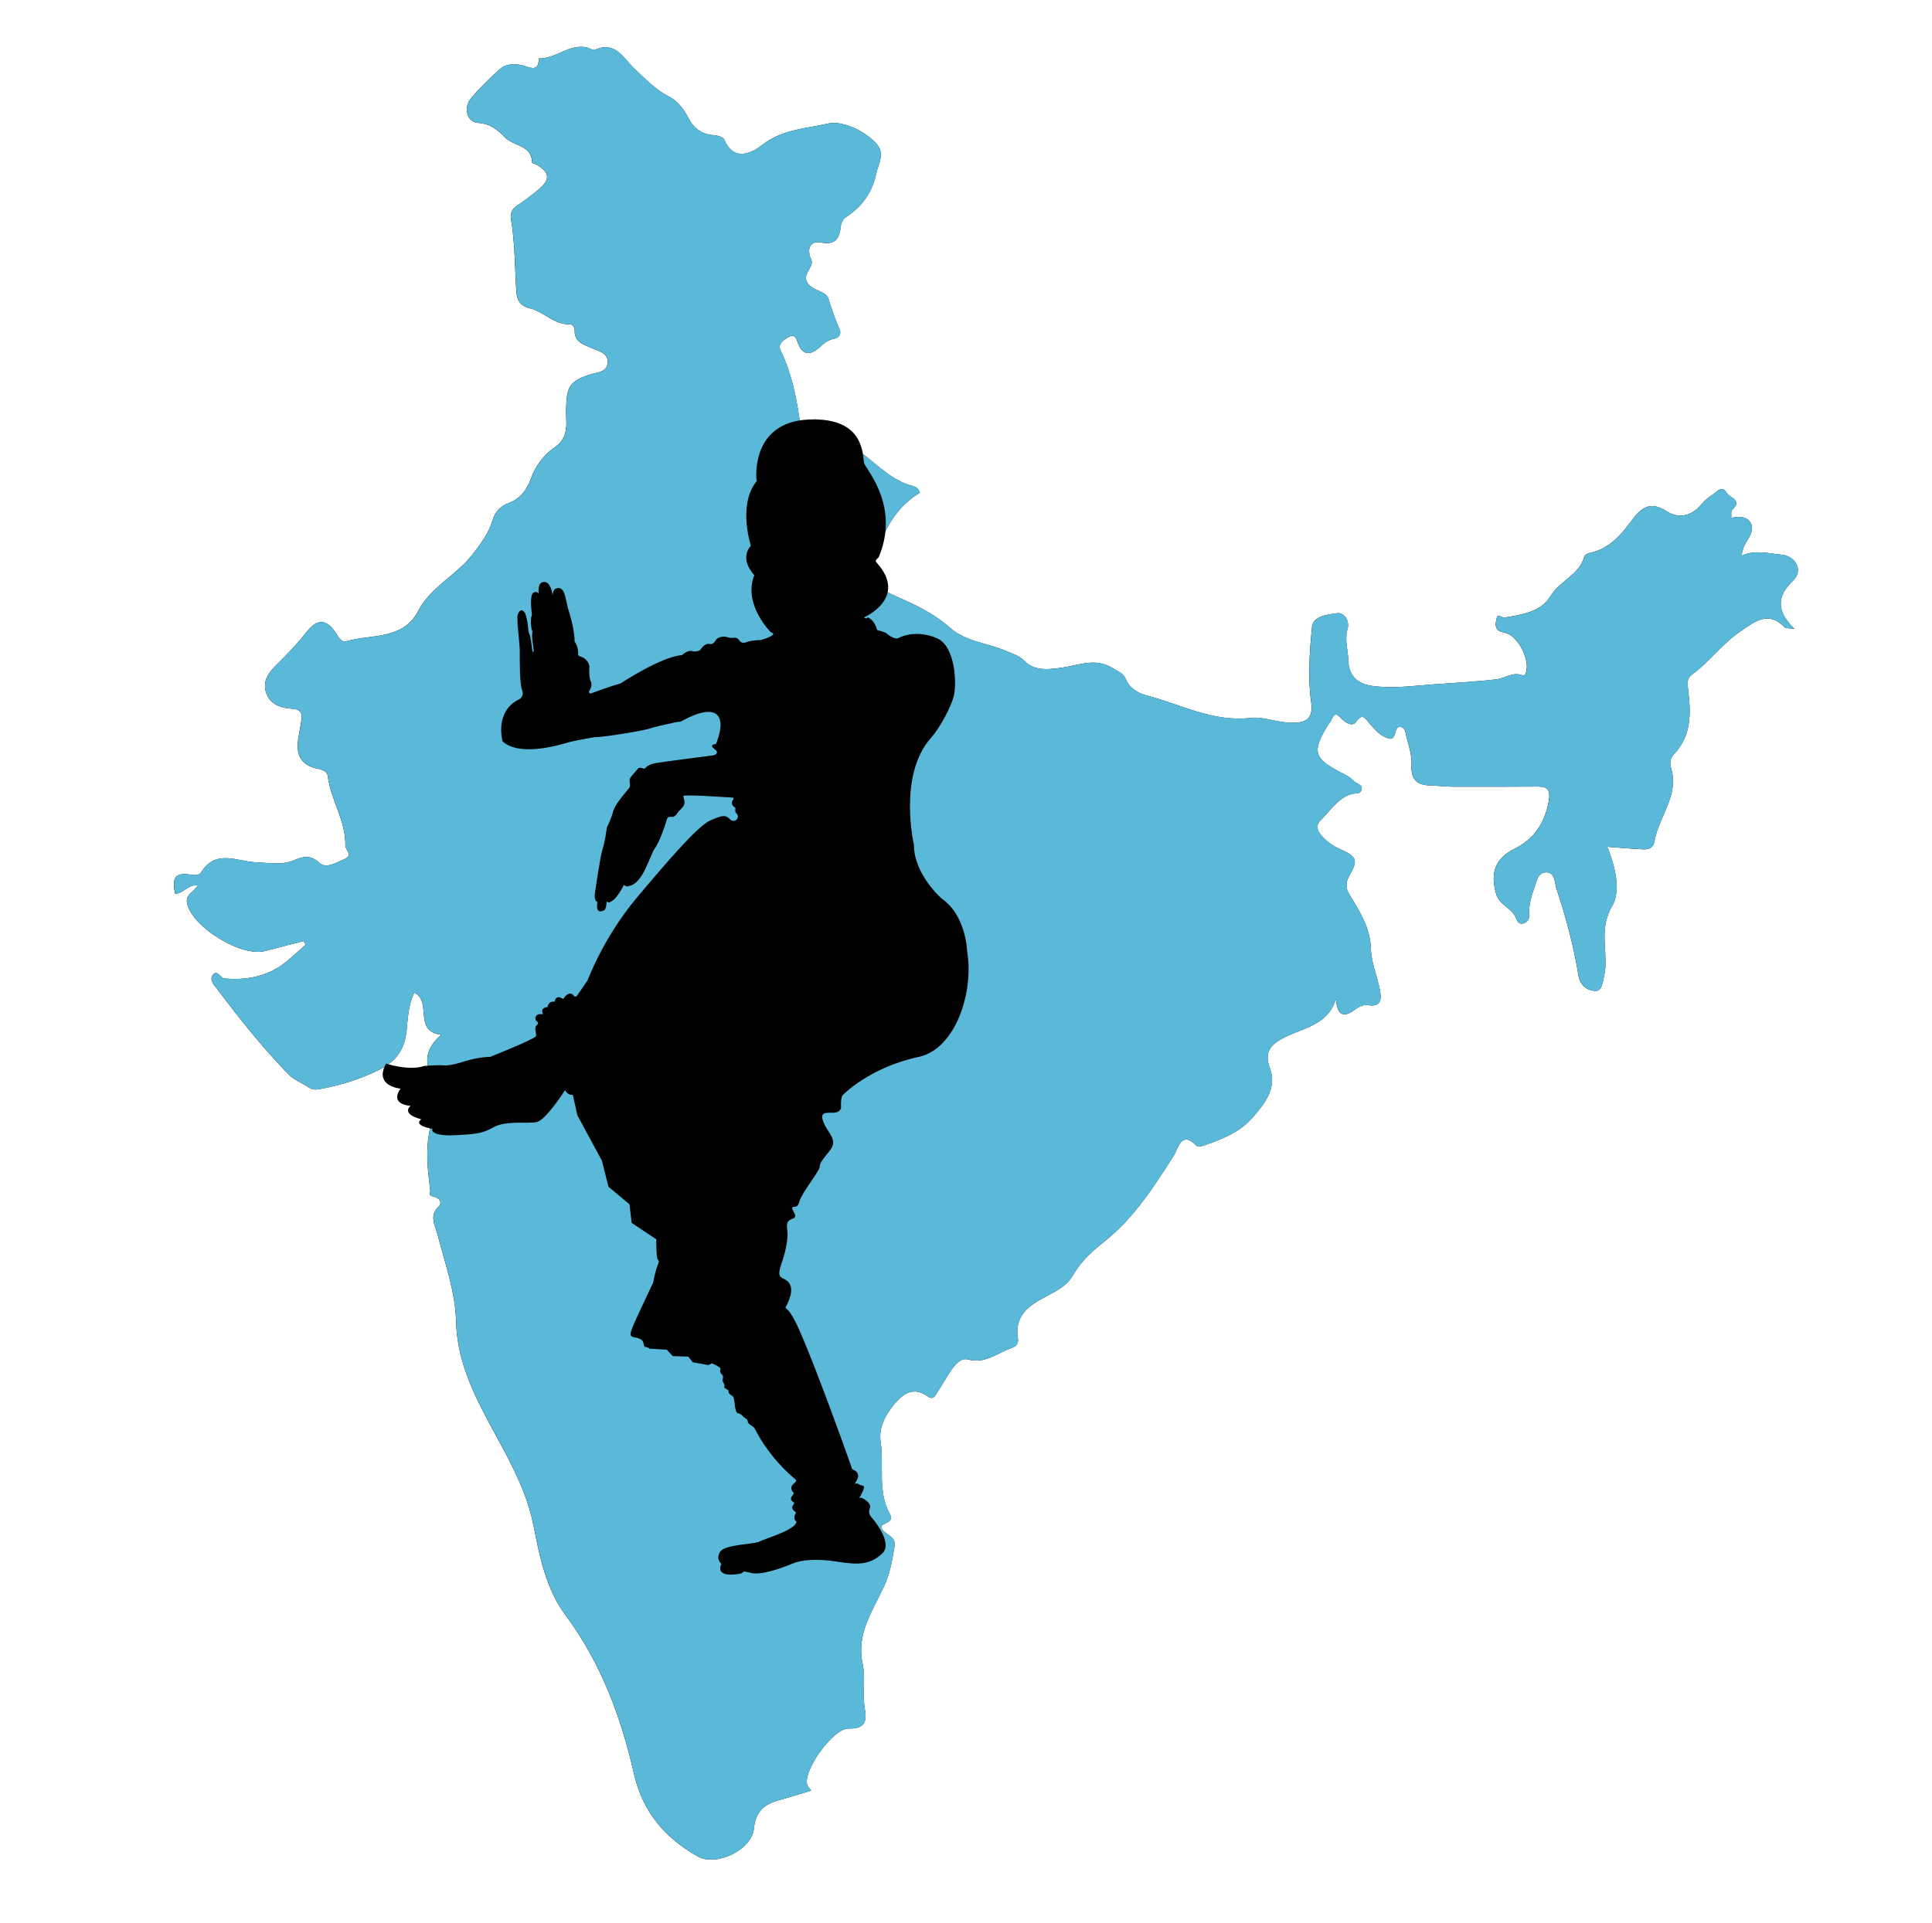 <?xml version="1.0" encoding="UTF-8"?>
<!DOCTYPE svg PUBLIC "-//W3C//DTD SVG 1.1//EN" "http://www.w3.org/Graphics/SVG/1.1/DTD/svg11.dtd">
<svg version="1.2" width="262.5mm" height="261.3mm" viewBox="0 0 26250 26130" preserveAspectRatio="xMidYMid" fill-rule="evenodd" stroke-width="28.222" stroke-linejoin="round" xmlns="http://www.w3.org/2000/svg" xmlns:ooo="http://xml.openoffice.org/svg/export" xmlns:xlink="http://www.w3.org/1999/xlink" xmlns:presentation="http://sun.com/xmlns/staroffice/presentation" xmlns:smil="http://www.w3.org/2001/SMIL20/" xmlns:anim="urn:oasis:names:tc:opendocument:xmlns:animation:1.0" xml:space="preserve">
 <defs class="ClipPathGroup">
  <clipPath id="presentation_clip_path" clipPathUnits="userSpaceOnUse">
   <rect x="0" y="0" width="26250" height="26130"/>
  </clipPath>
  <clipPath id="presentation_clip_path_shrink" clipPathUnits="userSpaceOnUse">
   <rect x="26" y="26" width="26198" height="26078"/>
  </clipPath>
 </defs>
 <defs class="TextShapeIndex">
  <g ooo:slide="id1" ooo:id-list="id3 id4 id5"/>
 </defs>
 <defs class="EmbeddedBulletChars">
  <g id="bullet-char-template(57356)" transform="scale(0,-0)">
   <path d="M 580,1141 L 1163,571 580,0 -4,571 580,1141 Z"/>
  </g>
  <g id="bullet-char-template(57354)" transform="scale(0,-0)">
   <path d="M 8,1128 L 1137,1128 1137,0 8,0 8,1128 Z"/>
  </g>
  <g id="bullet-char-template(10146)" transform="scale(0,-0)">
   <path d="M 174,0 L 602,739 174,1481 1456,739 174,0 Z M 1358,739 L 309,1346 659,739 1358,739 Z"/>
  </g>
  <g id="bullet-char-template(10132)" transform="scale(0,-0)">
   <path d="M 2015,739 L 1276,0 717,0 1260,543 174,543 174,936 1260,936 717,1481 1274,1481 2015,739 Z"/>
  </g>
  <g id="bullet-char-template(10007)" transform="scale(0,-0)">
   <path d="M 0,-2 C -7,14 -16,27 -25,37 L 356,567 C 262,823 215,952 215,954 215,979 228,992 255,992 264,992 276,990 289,987 310,991 331,999 354,1012 L 381,999 492,748 772,1049 836,1024 860,1049 C 881,1039 901,1025 922,1006 886,937 835,863 770,784 769,783 710,716 594,584 L 774,223 C 774,196 753,168 711,139 L 727,119 C 717,90 699,76 672,76 641,76 570,178 457,381 L 164,-76 C 142,-110 111,-127 72,-127 30,-127 9,-110 8,-76 1,-67 -2,-52 -2,-32 -2,-23 -1,-13 0,-2 Z"/>
  </g>
  <g id="bullet-char-template(10004)" transform="scale(0,-0)">
   <path d="M 285,-33 C 182,-33 111,30 74,156 52,228 41,333 41,471 41,549 55,616 82,672 116,743 169,778 240,778 293,778 328,747 346,684 L 369,508 C 377,444 397,411 428,410 L 1163,1116 C 1174,1127 1196,1133 1229,1133 1271,1133 1292,1118 1292,1087 L 1292,965 C 1292,929 1282,901 1262,881 L 442,47 C 390,-6 338,-33 285,-33 Z"/>
  </g>
  <g id="bullet-char-template(9679)" transform="scale(0,-0)">
   <path d="M 813,0 C 632,0 489,54 383,161 276,268 223,411 223,592 223,773 276,916 383,1023 489,1130 632,1184 813,1184 992,1184 1136,1130 1245,1023 1353,916 1407,772 1407,592 1407,412 1353,268 1245,161 1136,54 992,0 813,0 Z"/>
  </g>
  <g id="bullet-char-template(8226)" transform="scale(0,-0)">
   <path d="M 346,457 C 273,457 209,483 155,535 101,586 74,649 74,723 74,796 101,859 155,911 209,963 273,989 346,989 419,989 480,963 531,910 582,859 608,796 608,723 608,648 583,586 532,535 482,483 420,457 346,457 Z"/>
  </g>
  <g id="bullet-char-template(8211)" transform="scale(0,-0)">
   <path d="M -4,459 L 1135,459 1135,606 -4,606 -4,459 Z"/>
  </g>
  <g id="bullet-char-template(61548)" transform="scale(0,-0)">
   <path d="M 173,740 C 173,903 231,1043 346,1159 462,1274 601,1332 765,1332 928,1332 1067,1274 1183,1159 1299,1043 1357,903 1357,740 1357,577 1299,437 1183,322 1067,206 928,148 765,148 601,148 462,206 346,322 231,437 173,577 173,740 Z"/>
  </g>
 </defs>
 <defs class="TextEmbeddedBitmaps"/>
 <g>
  <g id="id2" class="Master_Slide">
   <g id="bg-id2" class="Background"/>
   <g id="bo-id2" class="BackgroundObjects"/>
  </g>
 </g>
 <g class="SlideGroup">
  <g>
   <g id="container-id1">
    <g id="id1" class="Slide" clip-path="url(#presentation_clip_path)">
     <g class="Page">
      <g class="com.sun.star.drawing.ClosedBezierShape">
       <g id="id3">
        <rect class="BoundingBox" stroke="none" fill="none" x="2363" y="636" width="22067" height="24638"/>
        <path fill="rgb(0,0,0)" stroke="none" d="M 23522,7040 C 23526,6999 23515,6947 23535,6928 23679,6795 23503,6768 23461,6699 23394,6589 23333,6681 23278,6717 23221,6753 23165,6797 23122,6849 22985,7018 22805,7053 22639,6945 22408,6796 22285,6918 22164,7081 22017,7279 21860,7460 21602,7514 21574,7520 21533,7540 21527,7561 21460,7814 21193,7892 21066,8102 20937,8319 20674,8354 20437,8393 20403,8399 20353,8324 20334,8406 20322,8462 20304,8532 20367,8573 20397,8593 20439,8594 20475,8607 20634,8668 20779,8956 20738,9122 20731,9155 20717,9191 20687,9179 20558,9124 20453,9218 20336,9232 20040,9267 19742,9281 19447,9303 19175,9324 18911,9360 18639,9321 18438,9292 18325,9178 18320,8977 18316,8835 18265,8697 18309,8549 18340,8441 18266,8321 18166,8334 18041,8350 17841,8371 17826,8520 17793,8862 17767,9210 17816,9554 17847,9781 17726,9827 17542,9823 17358,9819 17155,9738 17004,9756 16481,9820 16046,9571 15577,9451 15465,9422 15346,9353 15298,9234 15261,9143 15188,9126 15118,9081 14888,8936 14664,9039 14439,9072 14254,9099 14061,9124 13923,8986 13846,8909 13769,8890 13681,8852 13427,8739 13126,8724 12912,8535 12721,8366 12506,8252 12278,8151 12168,8102 12058,8053 11952,7995 11852,7940 11810,7875 11847,7737 11960,7316 12113,6927 12496,6698 12477,6621 12423,6611 12384,6600 11988,6491 11767,6101 11378,5979 11305,5956 11237,5882 11195,5813 11134,5714 11096,5648 10975,5751 10906,5811 10869,5739 10859,5673 10813,5359 10746,5052 10606,4764 10564,4677 10640,4624 10707,4584 10761,4553 10807,4556 10829,4628 10898,4846 11014,4839 11160,4698 11210,4650 11267,4618 11338,4603 11393,4592 11435,4540 11409,4481 11348,4344 11301,4203 11256,4060 11221,3949 11047,3959 10973,3849 10881,3714 11092,3625 11010,3501 11006,3495 11006,3486 11004,3479 10965,3346 11039,3271 11151,3295 11358,3337 11406,3234 11425,3068 11430,3027 11457,2974 11490,2953 11710,2812 11849,2619 11904,2362 11935,2218 12036,2080 11895,1938 11715,1755 11425,1639 11251,1679 10961,1747 10635,1755 10366,1963 10233,2067 9977,2219 9838,1894 9824,1861 9747,1841 9697,1837 9528,1824 9422,1741 9346,1590 9288,1476 9201,1370 9085,1310 8904,1218 8770,1072 8625,939 8471,796 8368,551 8081,677 8056,688 8013,654 7977,646 7734,589 7552,803 7320,794 7324,996 7181,908 7103,889 6981,860 6873,865 6782,947 6653,1065 6528,1188 6412,1319 6289,1457 6336,1660 6500,1671 6664,1682 6762,1765 6864,1870 6980,1989 7227,1969 7230,2212 7230,2221 7271,2227 7290,2238 7472,2344 7481,2438 7314,2578 7222,2656 7124,2728 7024,2796 6959,2840 6930,2896 6942,2969 6998,3300 6994,3636 7016,3970 7025,4093 7081,4163 7203,4192 7392,4237 7529,4417 7744,4407 7779,4406 7809,4449 7808,4491 7804,4648 7922,4679 8035,4729 8124,4770 8261,4790 8256,4923 8250,5061 8118,5058 8019,5089 7733,5179 7700,5262 7691,5558 7686,5734 7746,5939 7531,6084 7394,6176 7272,6337 7218,6493 7156,6670 7064,6780 6900,6842 6791,6884 6725,6961 6693,7069 6641,7247 6532,7390 6421,7534 6203,7817 5856,7973 5684,8300 5473,8703 5048,8615 4706,8715 4640,8735 4602,8661 4570,8612 4444,8415 4314,8397 4164,8591 4041,8749 3905,8889 3764,9028 3656,9133 3565,9249 3614,9409 3664,9572 3815,9622 3957,9631 4110,9640 4111,9712 4090,9821 4078,9888 4067,9956 4055,10023 4016,10242 4077,10401 4316,10447 4380,10460 4446,10483 4454,10548 4492,10872 4701,11154 4692,11488 4690,11550 4807,11623 4676,11677 4564,11723 4433,11814 4336,11723 4219,11614 4114,11640 4006,11687 3829,11763 3656,11725 3475,11719 3226,11709 2932,11535 2735,11853 2704,11903 2637,11896 2587,11887 2349,11844 2342,11973 2380,12147 2494,12144 2558,12014 2689,12033 2634,12128 2511,12154 2544,12287 2623,12606 3280,13009 3599,12925 3774,12879 3950,12835 4125,12790 4135,12807 4145,12823 4154,12839 4069,12914 3985,12991 3898,13063 3650,13269 3360,13325 3048,13298 2994,13294 2957,13180 2898,13242 2834,13312 2909,13388 2951,13442 3253,13842 3565,14235 3915,14596 3991,14675 4105,14717 4199,14781 4249,14814 4297,14810 4351,14800 4636,14747 4908,14662 5168,14531 5385,14421 5498,14255 5523,14016 5541,13839 5548,13658 5628,13491 5878,13612 5607,14013 5994,14063 5788,14248 5754,14423 5875,14646 5938,14761 6024,14912 5950,15052 5756,15417 5798,15798 5846,16182 5849,16209 5817,16247 5884,16261 5977,16280 6012,16347 5960,16396 5826,16524 5912,16652 5944,16774 6045,17168 6187,17555 6197,17964 6211,18549 6486,19045 6749,19529 6963,19921 7166,20309 7251,20744 7335,21173 7424,21603 7686,21954 8168,22604 8439,23338 8615,24112 8732,24625 9038,24981 9479,25229 9735,25374 10216,25138 10243,24851 10265,24621 10382,24520 10582,24466 10727,24426 10871,24380 11022,24335 11005,24310 10974,24284 10966,24252 10914,24053 11320,23491 11525,23492 11723,23493 11786,23432 11750,23225 11714,23024 11763,22808 11720,22611 11630,22198 11864,21884 12015,21551 12097,21372 12124,21193 12155,21010 12176,20885 12042,20863 11988,20788 11912,20682 12174,20727 12088,20571 11920,20269 12013,19921 11965,19597 11935,19397 12033,19225 12154,19079 12269,18939 12415,18840 12602,18976 12683,19035 12708,18963 12738,18918 12802,18824 12854,18722 12919,18629 12975,18547 13053,18449 13154,18476 13384,18538 13545,18390 13734,18324 13793,18303 13843,18271 13830,18193 13772,17829 14050,17706 14294,17576 14414,17512 14515,17441 14580,17328 14689,17138 14847,16998 15014,16865 15411,16546 15680,16126 15949,15703 16005,15616 16049,15350 16262,15576 16277,15591 16335,15575 16369,15563 16609,15482 16848,15383 17015,15192 17178,15006 17355,14788 17255,14521 17171,14296 17262,14199 17434,14108 17697,13968 18039,13940 18151,13576 18170,13821 18273,13828 18422,13713 18474,13674 18528,13651 18590,13661 18777,13688 18770,13567 18747,13448 18711,13263 18631,13081 18626,12896 18618,12601 18468,12380 18328,12145 18286,12075 18281,11995 18329,11910 18458,11684 18440,11642 18196,11535 18097,11491 18014,11427 17944,11343 17893,11283 17881,11211 17935,11157 18068,11027 18167,10855 18358,10792 18406,10776 18478,10801 18497,10737 18521,10656 18425,10654 18390,10611 18357,10573 18309,10545 18263,10522 17839,10305 17814,10223 18057,9831 18065,9819 18080,9809 18085,9795 18120,9703 18150,9686 18215,9755 18282,9825 18377,9882 18425,9810 18514,9680 18554,9771 18601,9824 18667,9898 18726,9976 18820,10018 18873,10042 18921,10063 18948,9988 18965,9941 18964,9868 19035,9881 19095,9891 19098,9964 19109,10011 19140,10135 19185,10263 19178,10386 19167,10577 19234,10667 19422,10674 19536,10678 19650,10692 19764,10692 20121,10694 20479,10691 20837,10690 20984,10689 21085,10681 21039,10910 20978,11206 20836,11405 20580,11534 20312,11668 20249,11860 20325,12139 20371,12307 20543,12336 20596,12474 20614,12521 20635,12561 20689,12551 20749,12540 20780,12493 20777,12435 20771,12311 20800,12196 20842,12082 20875,11991 20888,11861 21002,11856 21130,11850 21120,11992 21148,12077 21275,12463 21382,12855 21446,13256 21469,13400 21575,13463 21674,13467 21771,13472 21776,13338 21797,13251 21804,13222 21808,13191 21811,13161 21832,12879 21730,12608 21907,12308 22023,12110 21948,11778 21838,11508 22012,11521 22168,11535 22325,11543 22399,11547 22464,11522 22478,11438 22534,11097 22824,10807 22701,10424 22685,10372 22693,10302 22740,10253 22985,10001 22974,9693 22937,9377 22929,9305 22909,9227 22988,9169 23228,8993 23403,8744 23652,8577 23841,8450 24026,8293 24249,8526 24264,8542 24303,8535 24381,8547 24135,8305 24136,8106 24363,7890 24503,7758 24404,7557 24203,7538 24026,7522 23851,7469 23665,7551 23673,7413 23753,7344 23788,7256 23852,7094 23719,6982 23522,7040 Z"/>
       </g>
      </g>
      <g class="com.sun.star.drawing.ClosedBezierShape">
       <g id="id4">
        <rect class="BoundingBox" stroke="none" fill="none" x="2364" y="636" width="22067" height="24638"/>
        <path fill="rgb(90,184,216)" stroke="none" d="M 23522,7040 C 23719,6982 23852,7094 23789,7256 23755,7344 23674,7413 23666,7551 23852,7469 24028,7522 24204,7538 24405,7557 24504,7757 24364,7890 24137,8106 24136,8305 24382,8547 24304,8536 24265,8542 24250,8526 24028,8293 23842,8449 23653,8577 23404,8744 23230,8993 22990,9169 22911,9227 22930,9304 22938,9377 22975,9692 22986,10001 22741,10253 22694,10302 22686,10373 22702,10424 22825,10807 22535,11097 22479,11438 22465,11522 22400,11547 22326,11543 22169,11534 22014,11521 21839,11508 21949,11778 22024,12110 21908,12308 21731,12608 21833,12879 21812,13161 21809,13191 21806,13222 21798,13251 21777,13338 21772,13472 21675,13467 21576,13463 21470,13400 21447,13256 21383,12855 21276,12462 21149,12077 21121,11991 21132,11850 21003,11856 20889,11861 20876,11991 20843,12082 20800,12195 20772,12311 20778,12435 20781,12493 20750,12540 20690,12551 20635,12561 20615,12520 20597,12474 20544,12336 20372,12307 20326,12139 20250,11859 20313,11669 20581,11534 20837,11406 20980,11206 21040,10910 21086,10681 20985,10689 20838,10690 20480,10691 20122,10694 19765,10692 19651,10692 19537,10678 19424,10674 19235,10667 19168,10577 19179,10386 19186,10263 19141,10135 19110,10011 19099,9964 19096,9891 19036,9881 18965,9868 18966,9940 18949,9988 18922,10063 18874,10042 18821,10018 18727,9976 18668,9897 18602,9823 18555,9771 18515,9680 18426,9810 18378,9882 18283,9825 18217,9755 18151,9686 18122,9703 18086,9795 18081,9809 18066,9818 18059,9831 17815,10223 17840,10305 18264,10521 18310,10545 18358,10573 18391,10611 18427,10654 18522,10656 18498,10737 18479,10801 18407,10776 18359,10792 18168,10855 18069,11027 17936,11157 17882,11211 17895,11282 17945,11343 18015,11427 18098,11491 18197,11534 18441,11642 18459,11684 18330,11910 18282,11994 18288,12075 18329,12145 18469,12380 18619,12601 18627,12896 18632,13081 18712,13263 18748,13448 18771,13567 18778,13688 18591,13661 18529,13651 18475,13674 18423,13713 18274,13827 18171,13821 18152,13575 18040,13940 17698,13968 17435,14108 17263,14199 17172,14296 17256,14521 17356,14787 17179,15006 17016,15192 16849,15383 16611,15482 16370,15563 16336,15575 16278,15592 16263,15576 16050,15350 16006,15616 15950,15703 15681,16126 15413,16546 15015,16864 14848,16998 14690,17138 14581,17328 14516,17441 14414,17512 14295,17576 14051,17706 13773,17828 13831,18193 13844,18271 13795,18303 13735,18324 13546,18390 13385,18538 13155,18476 13054,18449 12976,18547 12920,18629 12855,18722 12803,18824 12739,18918 12709,18962 12684,19035 12603,18976 12416,18840 12270,18939 12155,19079 12034,19225 11936,19397 11966,19596 12014,19921 11922,20269 12089,20571 12175,20726 11913,20682 11990,20788 12043,20863 12177,20885 12156,21010 12125,21193 12098,21372 12017,21551 11865,21883 11631,22198 11721,22611 11764,22808 11715,23024 11751,23225 11787,23432 11724,23493 11526,23492 11321,23491 10915,24053 10967,24252 10975,24284 11006,24310 11023,24335 10872,24380 10728,24426 10583,24465 10383,24520 10266,24621 10244,24851 10218,25138 9736,25374 9480,25229 9039,24981 8733,24625 8616,24112 8440,23337 8169,22603 7687,21954 7426,21603 7336,21173 7252,20744 7167,20309 6964,19921 6751,19529 6487,19045 6212,18549 6198,17964 6188,17555 6046,17167 5945,16774 5913,16652 5828,16524 5961,16396 6013,16347 5978,16280 5885,16261 5818,16246 5850,16209 5847,16182 5799,15798 5757,15417 5951,15052 6025,14912 5939,14761 5876,14646 5756,14423 5790,14248 5995,14063 5608,14013 5879,13612 5629,13491 5549,13658 5542,13839 5524,14016 5499,14255 5386,14421 5169,14530 4909,14661 4637,14747 4353,14800 4298,14810 4250,14814 4201,14781 4106,14717 3992,14675 3916,14596 3567,14235 3254,13842 2952,13442 2910,13387 2835,13311 2900,13242 2958,13180 2995,13294 3049,13298 3361,13325 3651,13269 3899,13063 3986,12991 4070,12914 4155,12839 4146,12823 4136,12807 4126,12790 3951,12835 3776,12879 3600,12925 3281,13009 2624,12606 2545,12287 2512,12153 2635,12128 2690,12033 2559,12014 2496,12144 2382,12147 2343,11973 2350,11844 2588,11887 2638,11896 2705,11903 2736,11853 2933,11535 3227,11710 3476,11718 3657,11725 3830,11763 4007,11687 4115,11640 4220,11614 4337,11723 4434,11814 4565,11722 4677,11676 4808,11623 4691,11549 4693,11488 4702,11154 4494,10872 4455,10548 4447,10483 4381,10460 4317,10447 4079,10400 4017,10242 4056,10023 4068,9956 4079,9888 4092,9821 4112,9712 4111,9640 3958,9631 3816,9623 3665,9572 3615,9409 3566,9249 3657,9133 3765,9027 3906,8889 4043,8748 4165,8591 4315,8397 4445,8415 4571,8612 4603,8661 4641,8735 4707,8715 5050,8616 5474,8703 5686,8300 5857,7972 6205,7817 6422,7534 6533,7390 6642,7247 6694,7069 6726,6961 6792,6884 6901,6842 7066,6780 7157,6670 7219,6493 7273,6337 7396,6176 7533,6084 7747,5939 7687,5734 7692,5558 7701,5263 7734,5179 8020,5089 8119,5058 8251,5061 8257,4923 8262,4790 8125,4769 8036,4729 7923,4678 7805,4648 7809,4491 7810,4449 7780,4405 7745,4407 7530,4416 7393,4237 7204,4192 7082,4163 7026,4093 7018,3969 6995,3636 6999,3300 6943,2969 6931,2896 6960,2840 7025,2795 7125,2728 7223,2656 7315,2578 7482,2437 7474,2343 7291,2238 7272,2227 7232,2221 7232,2212 7228,1969 6981,1989 6866,1870 6763,1764 6665,1682 6501,1671 6337,1660 6290,1456 6413,1319 6530,1189 6654,1065 6783,947 6873,865 6982,860 7104,889 7182,908 7325,996 7321,794 7553,803 7735,589 7978,646 8014,654 8057,688 8082,677 8369,550 8472,796 8626,938 8771,1072 8905,1218 9086,1310 9202,1370 9289,1476 9347,1590 9423,1741 9530,1824 9698,1837 9748,1841 9825,1861 9840,1894 9978,2218 10234,2067 10367,1963 10636,1755 10962,1746 11252,1679 11426,1639 11716,1755 11896,1938 12038,2080 11936,2218 11906,2362 11850,2619 11711,2812 11491,2953 11458,2975 11431,3027 11426,3068 11407,3234 11359,3337 11152,3295 11041,3271 10966,3346 11005,3479 11007,3486 11007,3495 11011,3501 11093,3625 10883,3714 10974,3849 11048,3959 11222,3949 11257,4059 11302,4203 11349,4344 11410,4481 11436,4541 11394,4592 11339,4603 11268,4618 11211,4650 11162,4698 11015,4839 10899,4846 10831,4628 10808,4556 10762,4553 10708,4584 10641,4624 10565,4677 10607,4764 10748,5052 10814,5359 10860,5673 10870,5739 10907,5810 10977,5751 11097,5648 11136,5714 11196,5813 11238,5882 11306,5956 11379,5979 11768,6101 11989,6491 12385,6600 12424,6611 12478,6621 12497,6698 12114,6927 11961,7316 11848,7737 11811,7875 11853,7940 11953,7995 12059,8053 12169,8102 12279,8151 12507,8252 12722,8366 12913,8535 13128,8724 13428,8739 13682,8852 13770,8890 13848,8909 13925,8986 14062,9124 14255,9099 14440,9072 14665,9040 14889,8936 15119,9081 15189,9126 15262,9143 15299,9234 15348,9353 15467,9422 15578,9451 16047,9571 16482,9820 17005,9756 17156,9738 17359,9818 17544,9823 17728,9827 17849,9781 17817,9554 17768,9210 17794,8862 17827,8520 17842,8371 18042,8350 18167,8334 18268,8321 18342,8441 18310,8549 18266,8697 18317,8835 18321,8977 18327,9178 18439,9292 18640,9321 18912,9360 19177,9324 19448,9303 19743,9281 20041,9266 20337,9231 20454,9218 20559,9124 20688,9179 20718,9192 20732,9155 20740,9122 20780,8955 20635,8668 20476,8607 20441,8593 20398,8593 20368,8573 20305,8532 20322,8462 20335,8406 20354,8324 20404,8399 20438,8393 20676,8354 20938,8319 21067,8102 21194,7892 21461,7814 21528,7561 21533,7540 21575,7520 21603,7514 21862,7461 22017,7279 22165,7080 22286,6918 22409,6796 22640,6945 22807,7053 22986,7018 23123,6849 23166,6797 23222,6753 23279,6717 23334,6681 23395,6589 23462,6699 23504,6768 23680,6795 23536,6928 23515,6947 23526,6999 23522,7040 Z"/>
       </g>
      </g>
      <g class="com.sun.star.drawing.ClosedBezierShape">
       <g id="id5">
        <rect class="BoundingBox" stroke="none" fill="none" x="5199" y="5700" width="7963" height="15702"/>
        <path fill="rgb(0,0,0)" stroke="none" d="M 9251,9807 C 9251,9807 9775,9487 9790,9843 9795,9941 9735,10100 9729,10108 9722,10117 9624,10117 9707,10179 9790,10239 9696,10265 9696,10265 9696,10265 8992,10355 8902,10372 8811,10390 8773,10431 8773,10431 8773,10431 8764,10456 8732,10442 8700,10427 8676,10438 8676,10438 8676,10438 8566,10558 8559,10581 8553,10605 8553,10603 8558,10649 8564,10694 8556,10704 8508,10759 8460,10815 8349,10948 8328,11035 8308,11123 8245,11248 8245,11248 8238,11301 8221,11434 8187,11539 8154,11646 8084,12130 8084,12130 8065,12245 8118,12259 8118,12259 8081,12449 8214,12368 8214,12368 8241,12334 8242,12253 8242,12253 8290,12277 8294,12255 8294,12255 8375,12233 8477,12026 8477,12026 8520,12062 8542,12041 8542,12041 8739,12016 8833,11612 8896,11532 8958,11453 9045,11196 9057,11147 9069,11099 9090,11097 9134,11102 9177,11106 9219,11027 9219,11027 9219,11027 9240,11013 9281,10962 9322,10911 9286,10848 9284,10820 9281,10791 9915,10839 9946,10839 9977,10839 9965,10863 9965,10863 9905,10933 9992,10979 9992,10979 9984,11068 10004,11031 10023,11080 10042,11128 9975,11191 9917,11133 9859,11075 9825,11075 9657,11147 9488,11220 9112,11653 8655,12197 8197,12741 7984,13323 7984,13323 7984,13323 7859,13506 7840,13532 7820,13558 7798,13535 7798,13535 7743,13461 7679,13535 7665,13562 7650,13588 7628,13563 7628,13563 7559,13528 7539,13590 7539,13604 7541,13618 7526,13613 7526,13613 7468,13604 7442,13660 7443,13676 7444,13692 7429,13687 7429,13687 7347,13702 7368,13753 7374,13771 7381,13789 7354,13783 7354,13783 7272,13771 7265,13853 7282,13870 7298,13887 7332,13899 7291,13935 7251,13972 7294,14043 7282,14082 7269,14121 6658,14364 6658,14364 6542,14364 6393,14398 6320,14421 6248,14445 6111,14487 6024,14479 5937,14472 5764,14487 5764,14487 5557,14558 5246,14455 5246,14455 5073,14763 5442,14795 5442,14795 5287,15018 5578,15028 5578,15028 5449,15149 5723,15211 5723,15211 5607,15300 5875,15341 5875,15341 5851,15394 5961,15442 6188,15428 6414,15413 6535,15418 6703,15321 6872,15225 7166,15274 7291,15250 7416,15225 7677,14816 7677,14816 7720,14893 7783,14879 7783,14879 L 7845,15158 8178,15774 8267,16128 8553,16367 8582,16619 8917,16843 C 8917,16843 8915,17091 8936,17116 8958,17139 8951,17156 8951,17156 8898,17279 8876,17428 8876,17428 8876,17428 8621,17965 8599,18025 8578,18086 8542,18153 8599,18170 8657,18186 8679,18179 8720,18213 8760,18247 8734,18304 8773,18307 8811,18309 8826,18329 8826,18329 L 9059,18343 9141,18430 9351,18437 9413,18514 9625,18552 9674,18528 C 9674,18528 9777,18574 9787,18594 9796,18612 9765,18641 9806,18677 9847,18714 9799,18750 9828,18791 9857,18832 9837,18856 9837,18856 9890,18892 9895,18894 9895,18894 9900,18940 9912,18947 9953,18974 9994,19000 9970,19193 10028,19207 10086,19221 10090,19255 10134,19279 10177,19303 10139,19332 10197,19366 10254,19400 10254,19415 10254,19415 10471,19843 10804,20102 10804,20102 10811,20118 10842,20118 10782,20166 10723,20215 10764,20270 10778,20282 10793,20295 10770,20320 10770,20320 10719,20374 10766,20405 10782,20416 10799,20427 10784,20445 10784,20445 10741,20485 10775,20528 10802,20544 10829,20561 10806,20574 10806,20574 10770,20654 10820,20676 10820,20676 10828,20791 10380,20914 10322,20950 10264,20987 9852,20987 9786,21087 9720,21189 9801,21254 9801,21254 9714,21448 10018,21398 10068,21384 10119,21369 10061,21340 10206,21377 10351,21412 10639,21304 10770,21249 10900,21195 11109,21181 11384,21225 11659,21268 11817,21268 11984,21116 12150,20965 11839,20618 11839,20618 11839,20618 11788,20567 11817,20503 11846,20438 11760,20380 11710,20358 11661,20336 11644,20423 11710,20293 11776,20163 11717,20206 11666,20170 11615,20134 11586,20221 11644,20113 11702,20004 11579,19968 11579,19968 11398,19448 10986,18329 10820,17989 10654,17649 10639,17874 10719,17671 10799,17469 10705,17404 10639,17375 10574,17346 10574,17296 10625,17151 10676,17007 10712,16819 10697,16718 10683,16617 10697,16588 10777,16559 10857,16530 10734,16429 10770,16407 10806,16386 10835,16429 10864,16321 10893,16213 11138,15909 11138,15858 11138,15808 11160,15779 11276,15635 11391,15490 11254,15411 11189,15252 11124,15093 11247,15129 11334,15122 11420,15115 11427,15057 11427,15057 11423,14965 11430,14917 11447,14886 11447,14886 11807,14508 12482,14364 12991,14254 13235,13469 13140,12929 13140,12929 13130,12442 12793,12211 12793,12211 12417,11884 12417,11479 12417,11479 12199,10541 12645,10033 12783,9876 12921,9604 12957,9467 13005,9284 12976,8783 12735,8676 12495,8569 12283,8629 12215,8668 12147,8706 12036,8600 12036,8600 11991,8581 11916,8562 11916,8562 11887,8427 11791,8389 11791,8389 11791,8389 11777,8420 11739,8391 11739,8391 12348,8126 11908,7643 11879,7612 11936,7579 11936,7579 12234,6886 11772,6386 11743,6299 11714,6212 11772,5664 10982,5702 10191,5740 10278,6520 10278,6520 10294,6533 10273,6549 10273,6549 10023,6867 10202,7416 10202,7416 10037,7608 10249,7816 10249,7816 10090,8215 10474,8593 10474,8593 10594,8627 10336,8699 10336,8699 10223,8699 10153,8723 10153,8723 10081,8759 10050,8709 10050,8709 10016,8656 9975,8668 9975,8668 9914,8677 9854,8651 9854,8651 9739,8651 9722,8706 9722,8706 9683,8769 9642,8752 9642,8752 9573,8735 9515,8832 9515,8832 9498,8853 9428,8855 9428,8855 9348,8819 9266,8904 9266,8904 8994,8918 8433,9287 8433,9287 8281,9330 8076,9407 8038,9421 8000,9436 8002,9397 8002,9397 8065,9310 8021,9247 8021,9247 7997,9166 8009,9055 8009,9055 7987,8949 7896,8926 7896,8926 7860,8918 7855,8899 7855,8899 7864,8792 7807,8718 7807,8718 7807,8525 7714,8260 7714,8260 7709,8219 7686,8134 7686,8134 7652,7952 7568,7996 7568,7996 7508,7998 7510,8094 7510,8094 7477,7872 7377,7911 7377,7911 7297,7926 7321,8068 7321,8068 7293,8031 7256,8050 7256,8050 7188,8070 7224,8322 7226,8338 7228,8355 7224,8365 7224,8365 7205,8425 7215,8530 7227,8560 7239,8591 7236,8582 7236,8582 7214,8647 7258,8833 7251,8853 7243,8873 7232,8857 7229,8815 7225,8774 7207,8640 7195,8622 7182,8604 7177,8548 7177,8548 7169,8429 7138,8340 7138,8340 7080,8235 7030,8340 7030,8376 7030,8413 7030,8474 7037,8535 7044,8596 7062,8821 7062,8821 7062,9004 7060,9296 7094,9380 7127,9465 7055,9503 7055,9503 6711,9671 6829,10076 6829,10076 7077,10297 7636,10112 7737,10085 7838,10059 8081,10018 8081,10018 8202,10021 8744,9929 8821,9903 8898,9876 9035,9849 9133,9826 9195,9811 9221,9810 9246,9807 L 9251,9807 Z"/>
       </g>
      </g>
     </g>
    </g>
   </g>
  </g>
 </g>
</svg>